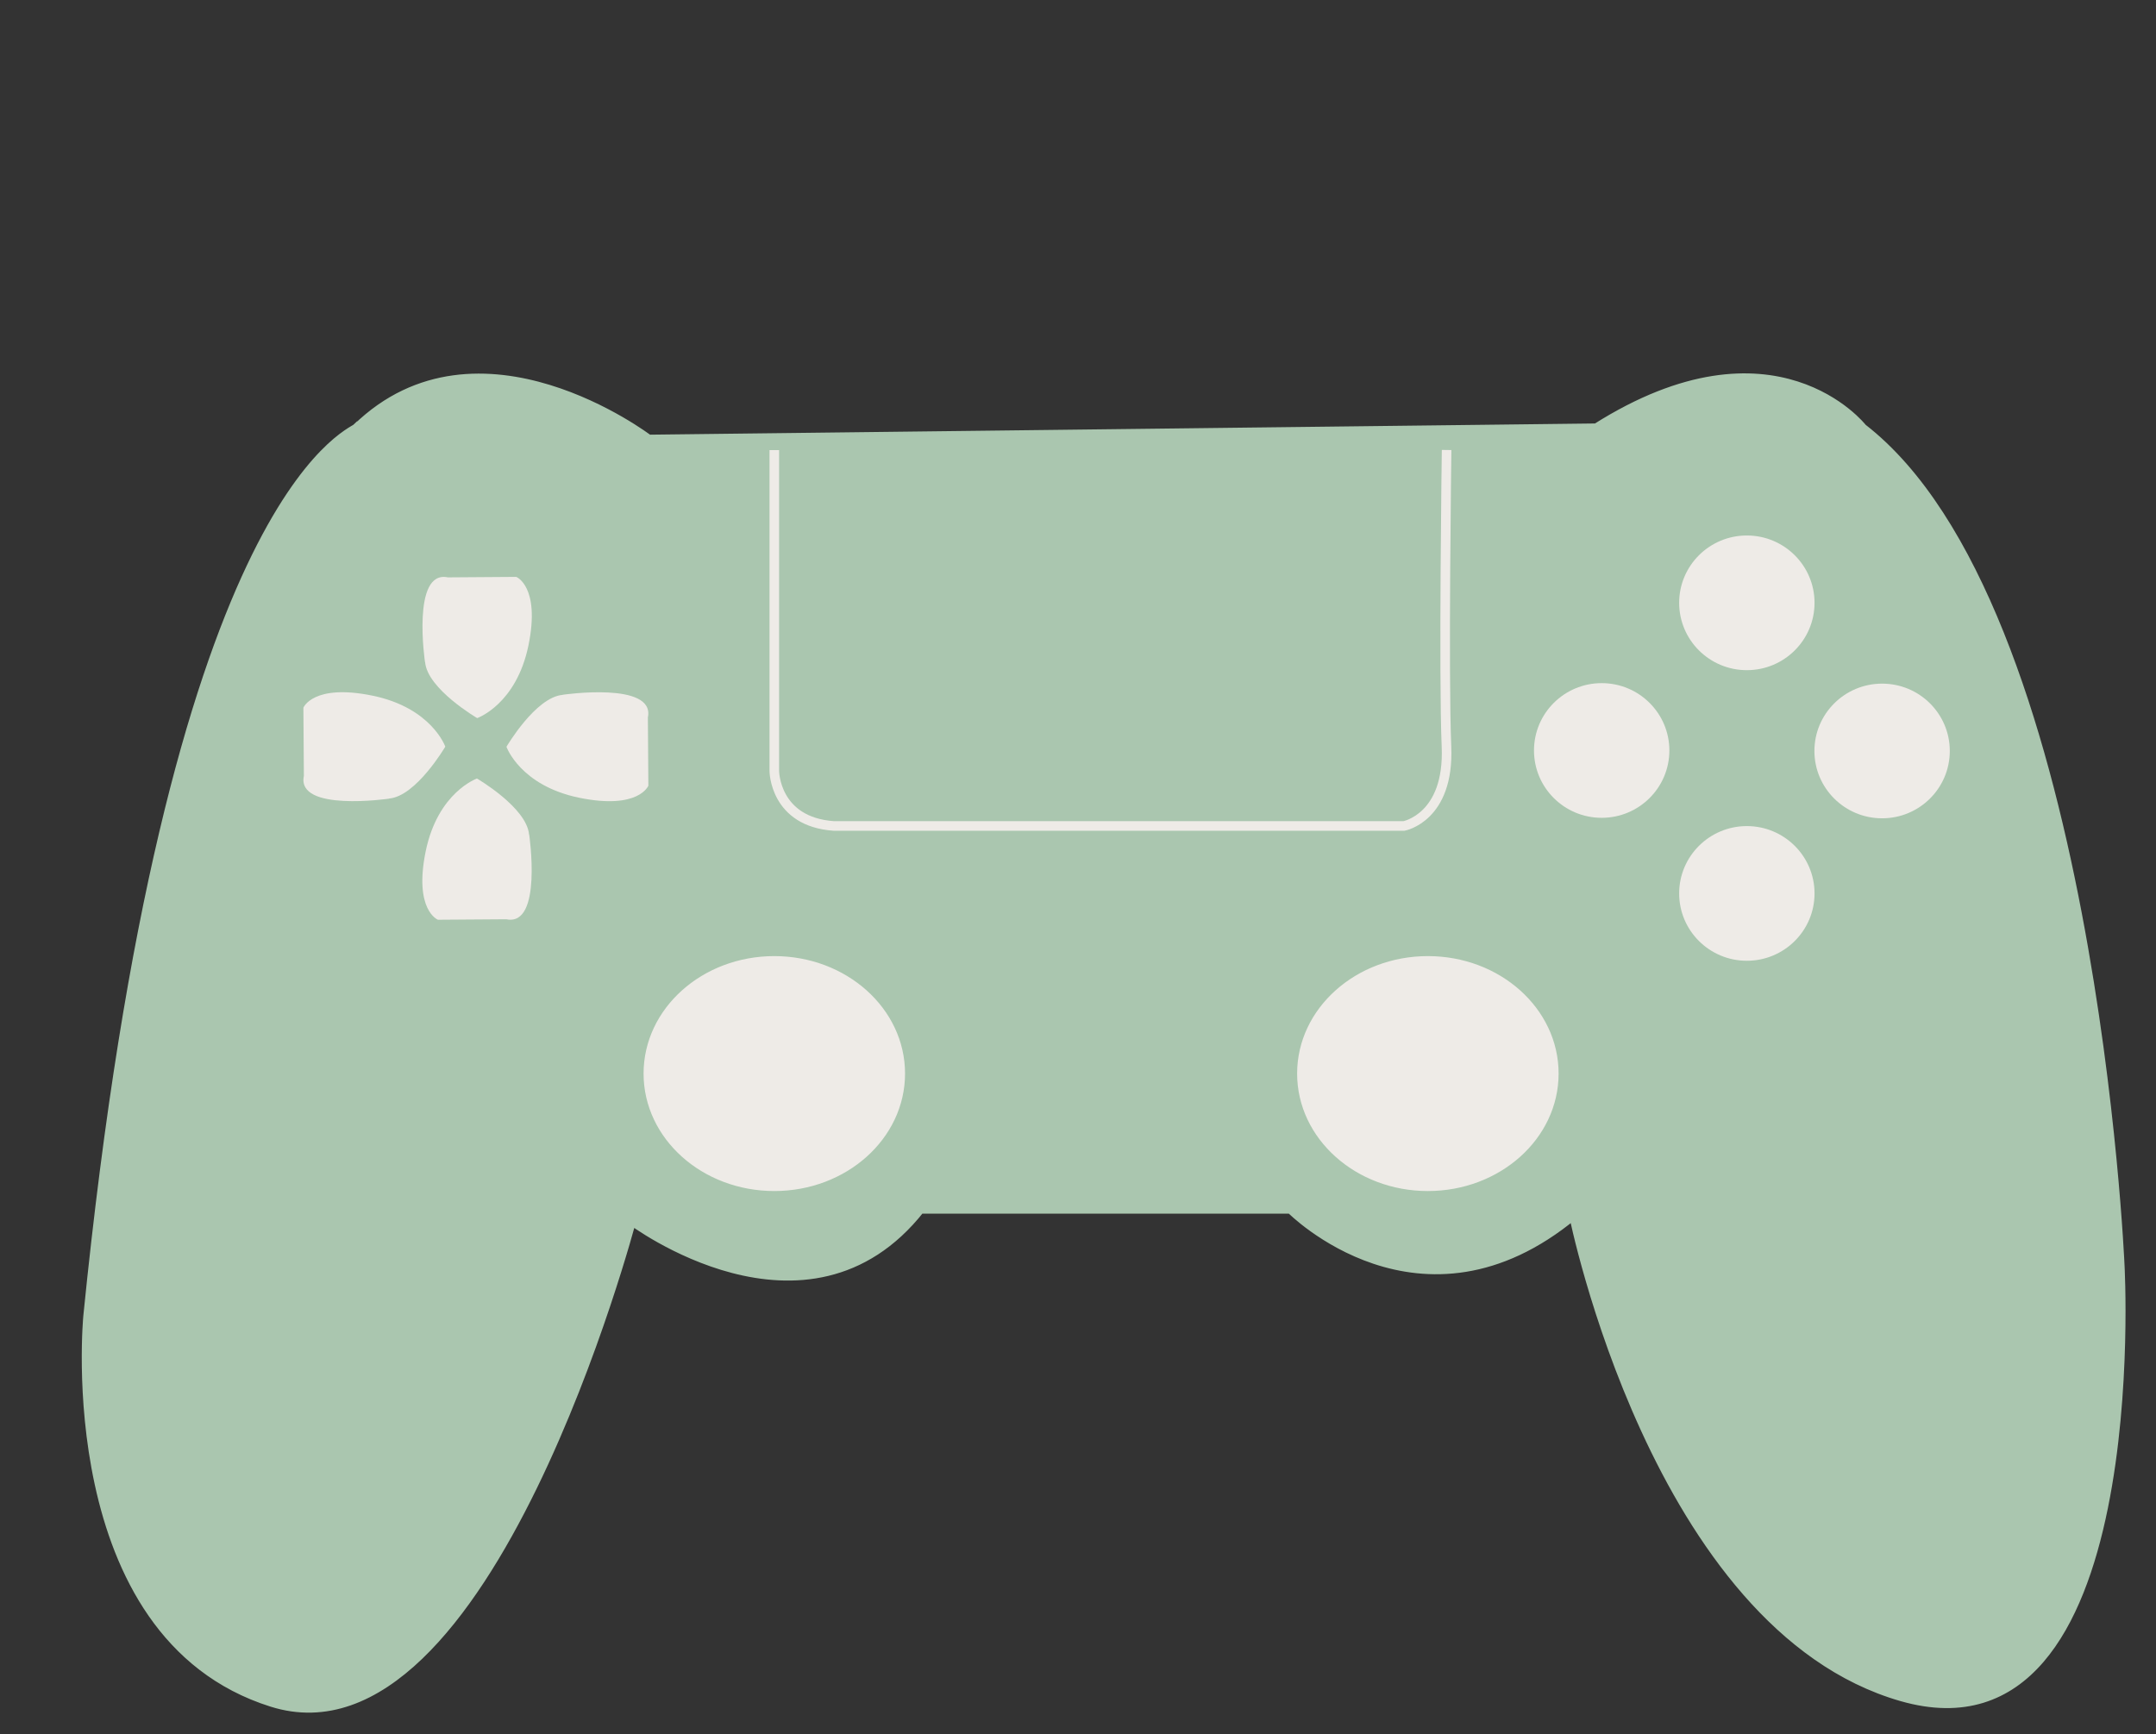 <svg width="225" height="181" viewBox="0 0 225 181" fill="none" xmlns="http://www.w3.org/2000/svg">
<rect x="0" y="0" width="225" height="181" fill="#333333" stroke="none"/>
<path d="M37.25 44.686C36.619 45.305 17.761 52.036 9.196 137.359C9.196 137.359 5.954 170.605 28.395 177.66C50.835 184.714 65.897 127.351 65.897 127.351C65.897 127.351 84.2 141.176 96.019 126.178H134.707C134.707 126.178 148.293 140.002 164.237 126.771C164.237 126.771 172.802 169.716 198.485 177.079C224.18 184.43 221.216 132.071 221.216 132.071C221.216 132.071 218.264 63.23 194.347 44.699C194.347 44.699 185.189 32.937 166.596 44.699L67.675 45.872C67.675 45.872 49.952 32.344 37.262 44.699L37.25 44.686Z" fill="#AAC6AF" stroke="#AAC6AF" stroke-miterlimit="10"/>
<path d="M80.807 123.818C88.066 123.818 93.951 118.552 93.951 112.056C93.951 105.561 88.066 100.295 80.807 100.295C73.547 100.295 67.663 105.561 67.663 112.056C67.663 118.552 73.547 123.818 80.807 123.818Z" fill="#EEEBE7" stroke="#EEEBE7" stroke-miterlimit="10"/>
<path d="M149.012 123.818C156.271 123.818 162.156 118.552 162.156 112.056C162.156 105.561 156.271 100.295 149.012 100.295C141.753 100.295 135.868 105.561 135.868 112.056C135.868 118.552 141.753 123.818 149.012 123.818Z" fill="#EEEBE7" stroke="#EEEBE7" stroke-miterlimit="10"/>
<path d="M167.151 85.361C171.052 85.361 174.215 82.214 174.215 78.332C174.215 74.451 171.052 71.304 167.151 71.304C163.25 71.304 160.087 74.451 160.087 78.332C160.087 82.214 163.25 85.361 167.151 85.361Z" fill="#EEEBE7"/>
<path d="M182.301 69.95C186.202 69.95 189.365 66.803 189.365 62.921C189.365 59.039 186.202 55.893 182.301 55.893C178.399 55.893 175.237 59.039 175.237 62.921C175.237 66.803 178.399 69.95 182.301 69.95Z" fill="#EEEBE7"/>
<path d="M182.301 100.282C186.202 100.282 189.365 97.135 189.365 93.254C189.365 89.372 186.202 86.225 182.301 86.225C178.399 86.225 175.237 89.372 175.237 93.254C175.237 97.135 178.399 100.282 182.301 100.282Z" fill="#EEEBE7"/>
<path d="M196.416 85.412C200.317 85.412 203.48 82.266 203.48 78.384C203.48 74.502 200.317 71.356 196.416 71.356C192.515 71.356 189.352 74.502 189.352 78.384C189.352 82.266 192.515 85.412 196.416 85.412Z" fill="#EEEBE7"/>
<path d="M44.352 69.111C44.352 69.111 42.926 59.465 46.736 60.264L53.875 60.213C53.875 60.213 56.411 61.206 55.149 67.37C53.875 73.535 49.801 74.953 49.801 74.953C49.801 74.953 44.604 71.923 44.364 69.111H44.352Z" fill="#EEEBE7"/>
<path d="M58.732 72.516C58.732 72.516 68.407 71.098 67.612 74.889L67.663 82.008C67.663 82.008 66.666 84.536 60.473 83.272C54.279 82.008 52.854 77.946 52.854 77.946C52.854 77.946 55.894 72.761 58.719 72.529L58.732 72.516Z" fill="#EEEBE7"/>
<path d="M55.225 87.102C55.225 87.102 56.651 96.748 52.841 95.949L45.701 96C45.701 96 43.166 95.007 44.427 88.843C45.701 82.678 49.776 81.26 49.776 81.26C49.776 81.26 54.973 84.29 55.212 87.102H55.225Z" fill="#EEEBE7"/>
<path d="M40.593 83.362C40.593 83.362 30.918 84.781 31.712 80.989L31.662 73.87C31.662 73.87 32.658 71.343 38.852 72.606C45.045 73.87 46.471 77.933 46.471 77.933C46.471 77.933 43.431 83.117 40.605 83.349L40.593 83.362Z" fill="#EEEBE7"/>
<path d="M80.807 46.981V80.486C80.807 80.486 80.832 85.786 87.026 86.212H146.514C146.514 86.212 151.27 85.348 150.954 77.932C150.639 70.517 150.967 46.968 150.967 46.968" stroke="#EEEBE7" stroke-miterlimit="10"/>
</svg>
